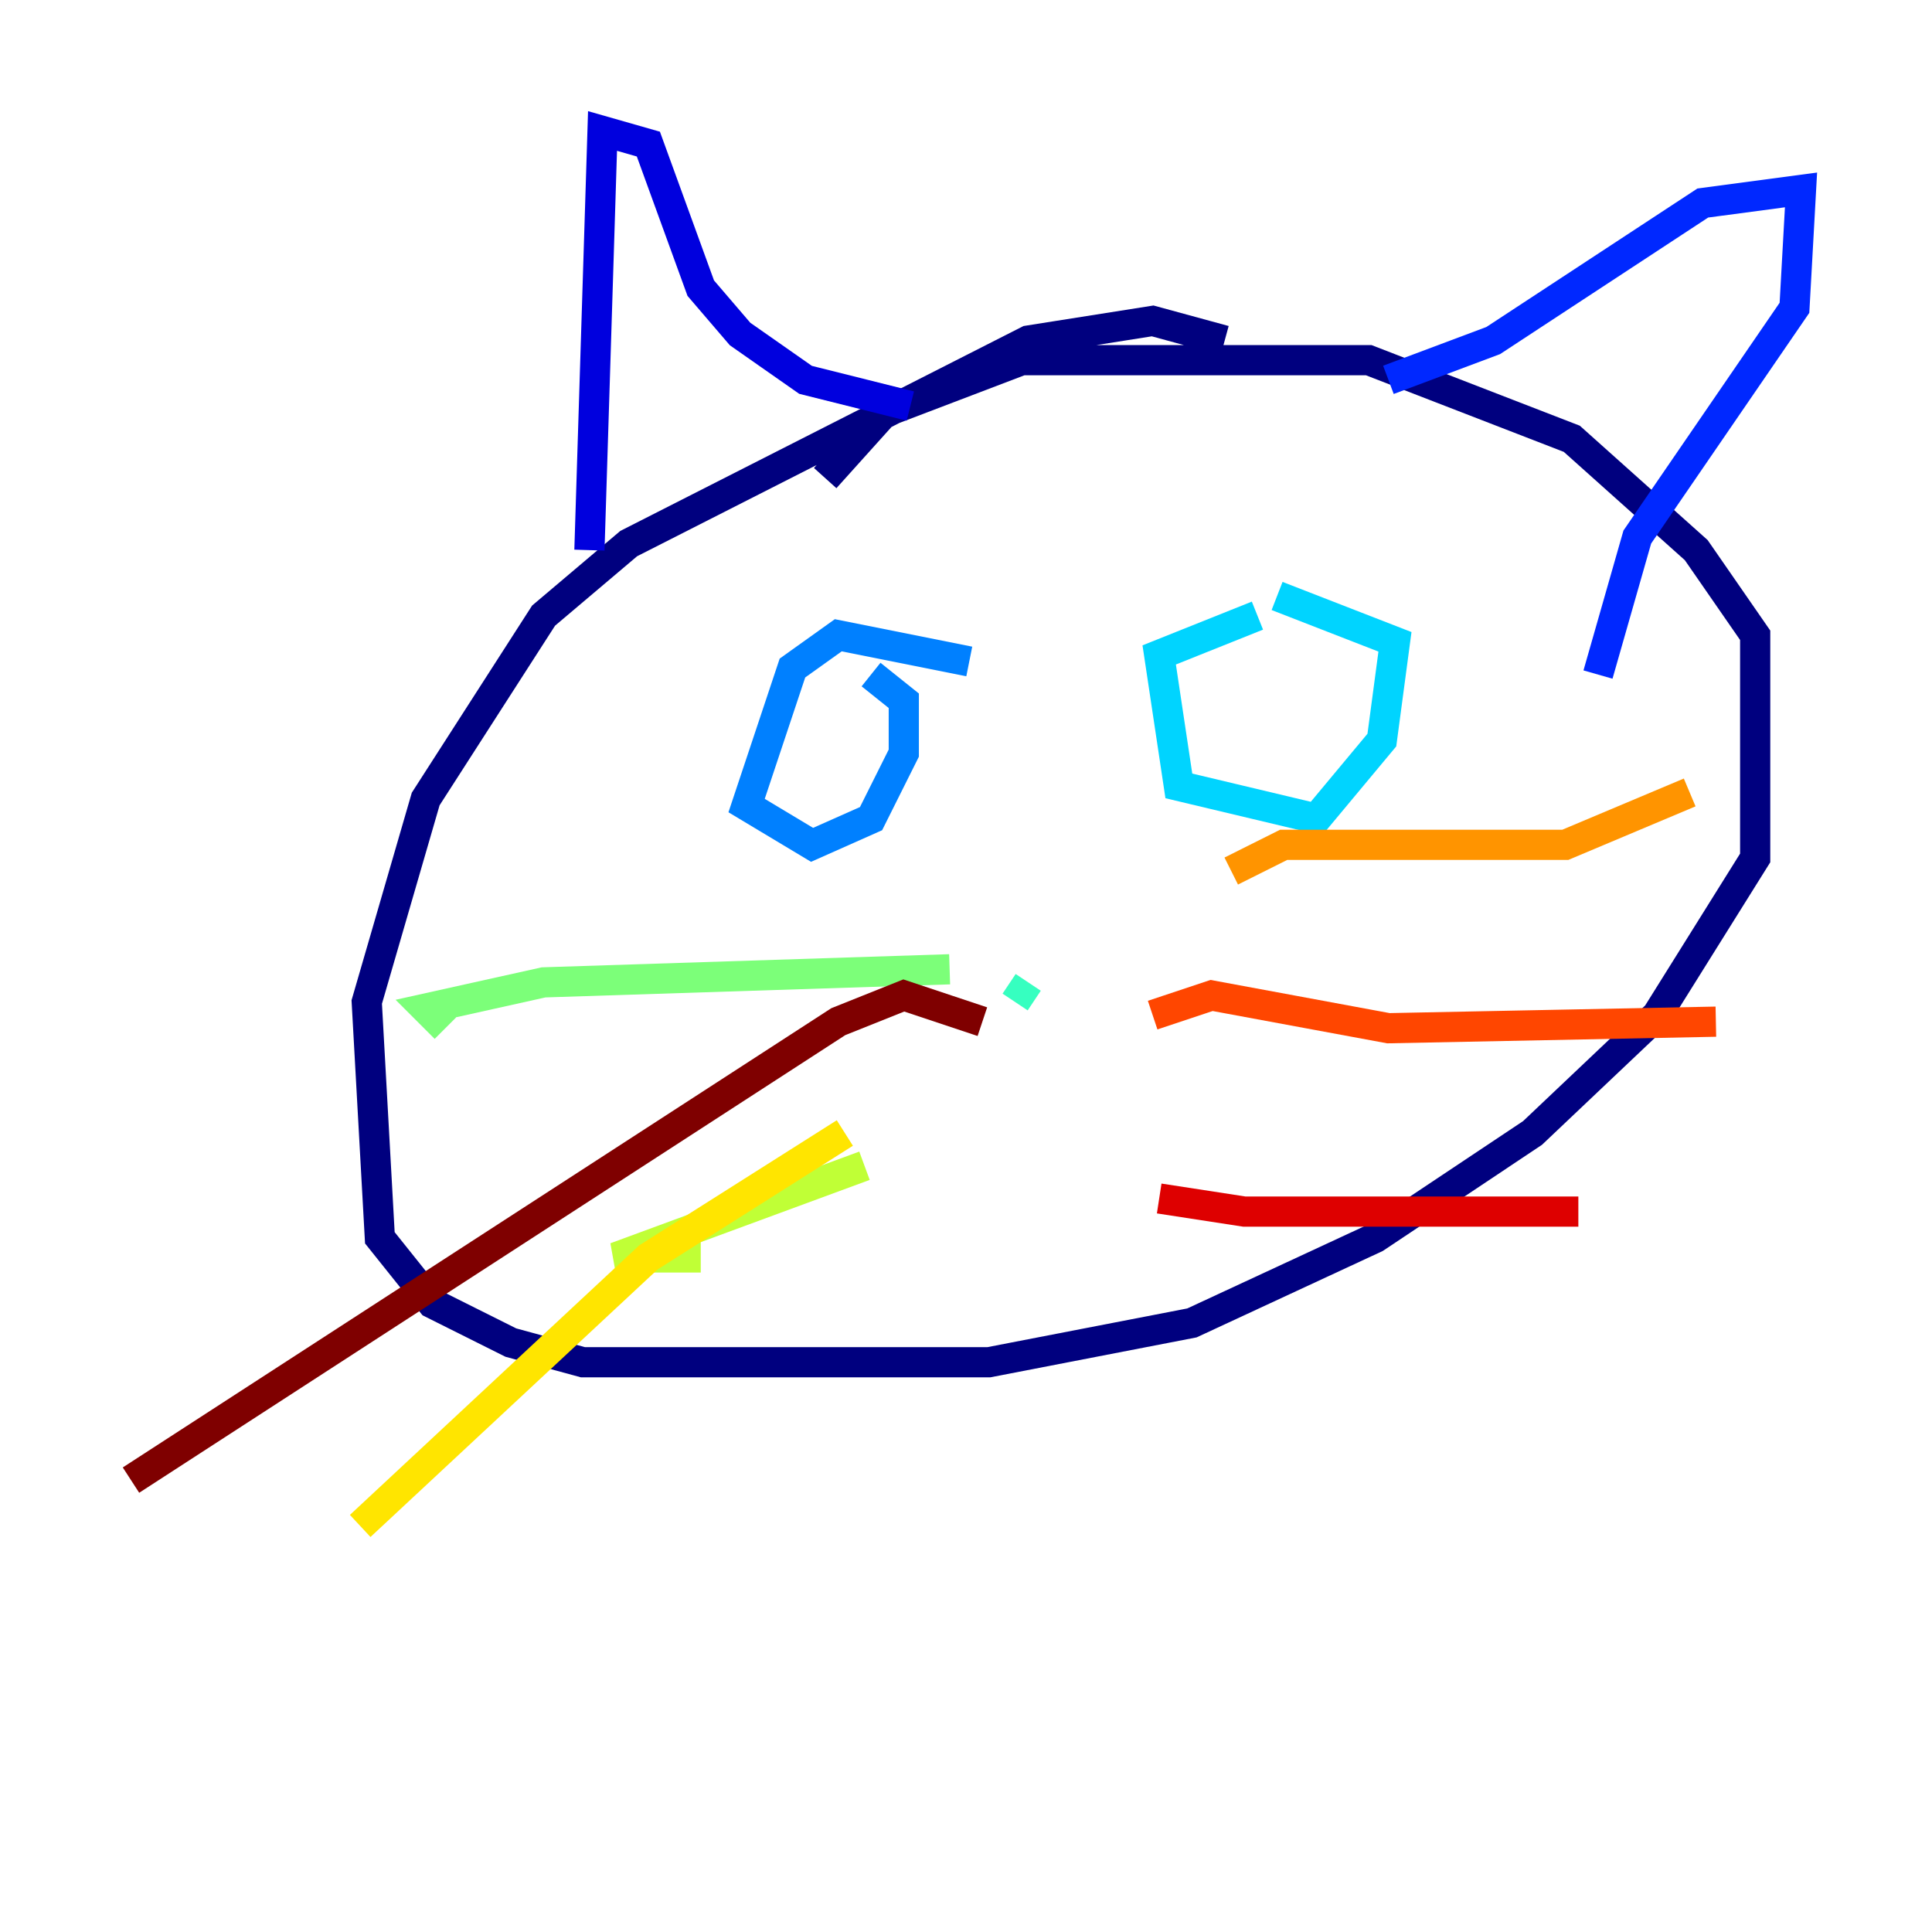 <?xml version="1.0" encoding="utf-8" ?>
<svg baseProfile="tiny" height="128" version="1.2" viewBox="0,0,128,128" width="128" xmlns="http://www.w3.org/2000/svg" xmlns:ev="http://www.w3.org/2001/xml-events" xmlns:xlink="http://www.w3.org/1999/xlink"><defs /><polyline fill="none" points="81.139,22.563 76.366,21.261 68.122,22.563 41.654,36.014 36.014,40.786 28.203,52.936 24.298,66.386 25.166,82.007 28.637,86.346 33.844,88.949 38.617,90.251 65.519,90.251 78.969,87.647 91.119,82.007 101.532,75.064 109.776,67.254 116.285,56.841 116.285,42.088 112.38,36.447 104.136,29.071 90.685,23.864 67.688,23.864 58.576,27.336 54.671,31.675" stroke="#00007f" stroke-width="2" /><polyline fill="none" points="39.051,36.447 39.919,8.678 42.956,9.546 46.427,19.091 49.031,22.129 53.37,25.166 60.312,26.902" stroke="#0000de" stroke-width="2" /><polyline fill="none" points="91.986,25.166 98.929,22.563 112.814,13.451 119.322,12.583 118.888,20.393 108.475,35.58 105.871,44.691" stroke="#0028ff" stroke-width="2" /><polyline fill="none" points="64.217,43.824 55.539,42.088 52.502,44.258 49.464,53.37 53.803,55.973 57.709,54.237 59.878,49.898 59.878,46.427 57.709,44.691" stroke="#0080ff" stroke-width="2" /><polyline fill="none" points="83.308,40.786 76.8,43.39 78.102,52.068 87.214,54.237 91.552,49.031 92.42,42.522 84.61,39.485" stroke="#00d4ff" stroke-width="2" /><polyline fill="none" points="68.122,65.085 67.254,66.386" stroke="#36ffc0" stroke-width="2" /><polyline fill="none" points="62.915,64.217 36.014,65.085 28.203,66.82 29.505,68.122" stroke="#7cff79" stroke-width="2" /><polyline fill="none" points="57.275,77.234 40.786,83.308 46.427,83.308" stroke="#c0ff36" stroke-width="2" /><polyline fill="none" points="55.973,75.064 42.956,83.308 23.864,101.098" stroke="#ffe500" stroke-width="2" /><polyline fill="none" points="81.573,57.709 85.044,55.973 103.702,55.973 111.946,52.502" stroke="#ff9400" stroke-width="2" /><polyline fill="none" points="76.366,67.254 80.271,65.953 91.986,68.122 113.681,67.688" stroke="#ff4600" stroke-width="2" /><polyline fill="none" points="76.8,79.403 82.441,80.271 104.57,80.271" stroke="#de0000" stroke-width="2" /><polyline fill="none" points="65.085,67.688 59.878,65.953 55.539,67.688 8.678,98.061" stroke="#7f0000" stroke-width="2" /></svg>